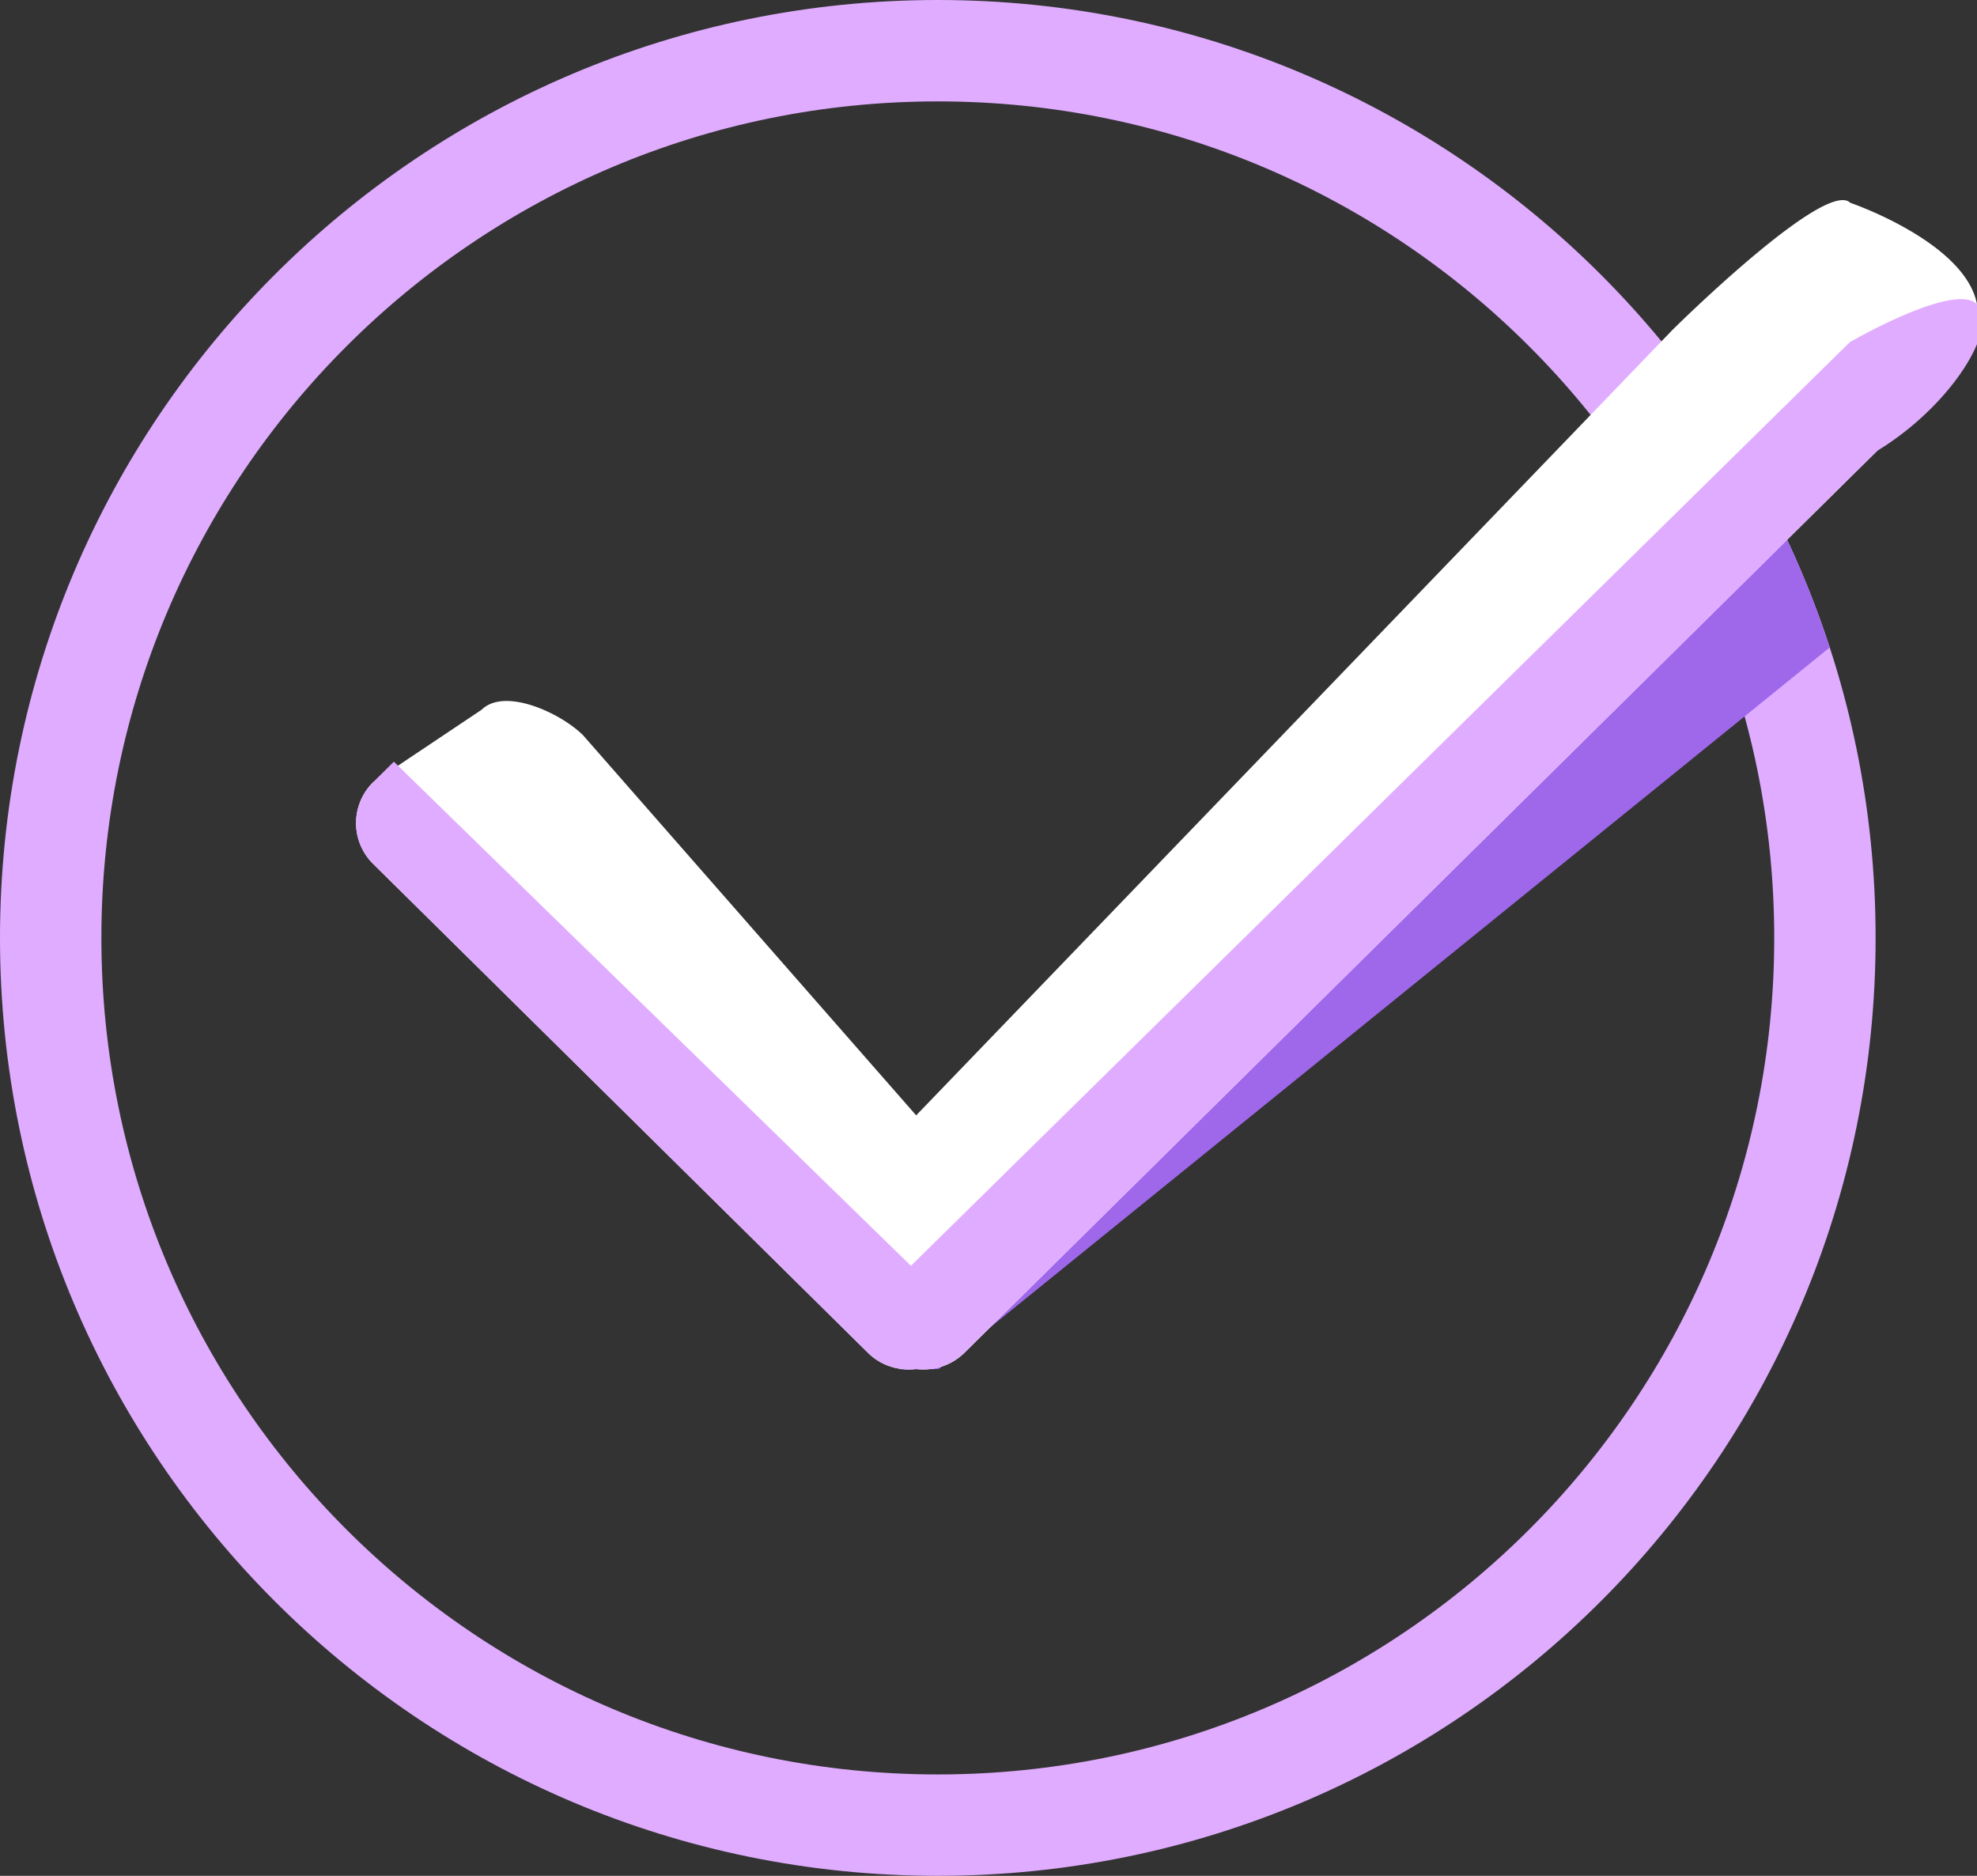 <svg xmlns="http://www.w3.org/2000/svg" width="39" height="37" fill="none">
  <rect width="100%" height="100%" fill="#333333" stroke="none"/>
  <g clip-path="url(#a)">
    <path stroke="#e0acff" stroke-width="2" d="M36 18.5C36 28.165 28.165 36 18.5 36S1 28.165 1 18.5 8.835 1 18.5 1 36 8.835 36 18.5Z"/>
    <path fill="#9f68eb80" d="M36.093 12.772a18.436 18.436 0 0 0-2.18-4.506L17.719 25.132l.032 1.877.765-.004 17.577-14.233Z"/>
    <path fill="#fff" d="M39 6c-.237-1.228-2.5-2-2.5-2-.45-.445-3.05 2.056-3.5 2.5L18.073 22 11.5 14.5c-.451-.445-1.55-.945-2-.5l-2.139 1.43a1.13 1.13 0 0 0 0 1.61l9.76 9.643c.26.258.613.361.952.321.339.04.692-.064.952-.32L37.03 8.893C37.48 8.45 39.26 7.343 39 6Z"/>
    <path fill="#e0acff" d="M19.024 26.682 37.03 8.893C38.5 8 39.45 6.445 39 6c-.45-.445-2.51.75-2.51.75L17.97 24.967l-10.2-9.943-.409.404a1.13 1.13 0 0 0 0 1.611l9.76 9.643c.26.257.613.36.952.32.339.04.691-.063.951-.32Z"/>
  </g>
  <defs>
    <clipPath id="a">
      <path fill="#fff" d="M0 0h39v37H0z"/>
    </clipPath>
  </defs>
</svg>